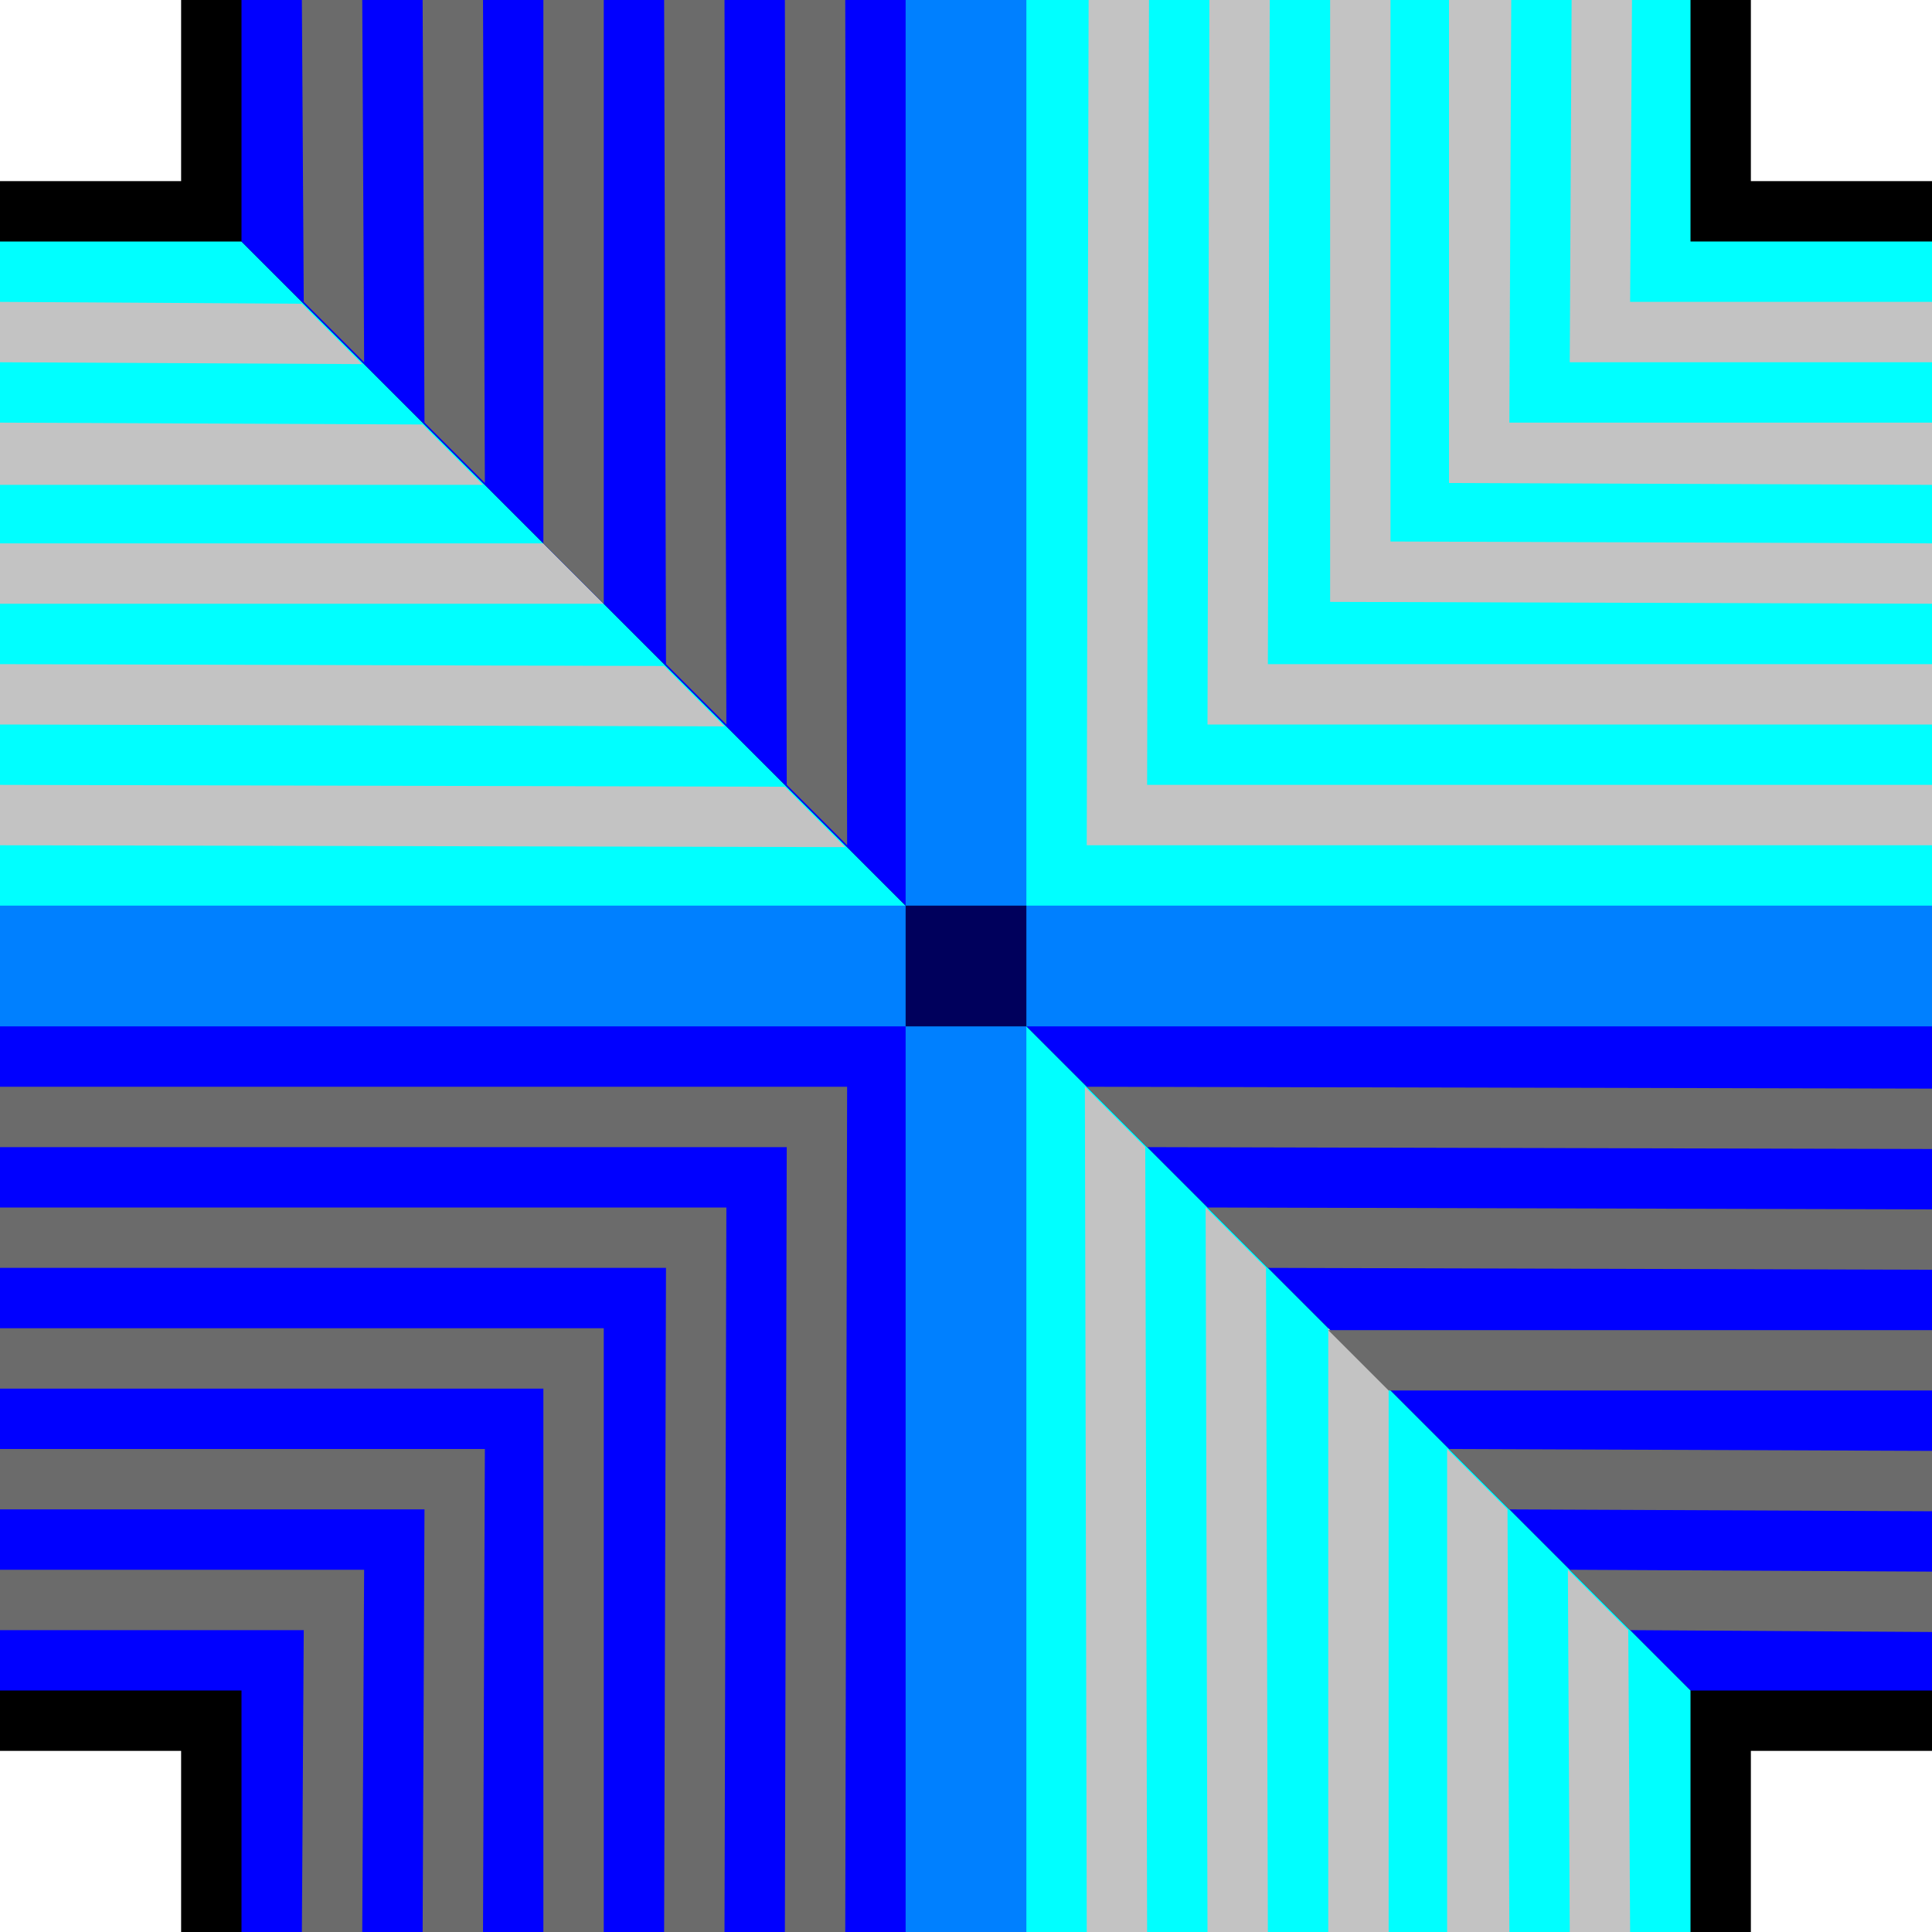 <?xml version="1.0" encoding="UTF-8" standalone="no"?>
<!-- Created with Inkscape (http://www.inkscape.org/) -->
<svg
   xmlns:dc="http://purl.org/dc/elements/1.1/"
   xmlns:cc="http://creativecommons.org/ns#"
   xmlns:rdf="http://www.w3.org/1999/02/22-rdf-syntax-ns#"
   xmlns:svg="http://www.w3.org/2000/svg"
   xmlns="http://www.w3.org/2000/svg"
   xmlns:sodipodi="http://sodipodi.sourceforge.net/DTD/sodipodi-0.dtd"
   xmlns:inkscape="http://www.inkscape.org/namespaces/inkscape"
   width="32px"
   height="32px"
   id="svg3505"
   sodipodi:version="0.32"
   inkscape:version="0.46"
   sodipodi:docname="wall-default-15.svg"
   inkscape:output_extension="org.inkscape.output.svg.inkscape">
  <defs
     id="defs3507">
    <inkscape:perspective
       sodipodi:type="inkscape:persp3d"
       inkscape:vp_x="0 : 16 : 1"
       inkscape:vp_y="0 : 1000 : 0"
       inkscape:vp_z="32 : 16 : 1"
       inkscape:persp3d-origin="16 : 10.666667 : 1"
       id="perspective3513" />
    <inkscape:perspective
       id="perspective4690"
       inkscape:persp3d-origin="372.04724 : 350.78739 : 1"
       inkscape:vp_z="744.09448 : 526.18109 : 1"
       inkscape:vp_y="0 : 1000 : 0"
       inkscape:vp_x="0 : 526.18109 : 1"
       sodipodi:type="inkscape:persp3d" />
    <inkscape:perspective
       id="perspective2564"
       inkscape:persp3d-origin="372.04724 : 350.78739 : 1"
       inkscape:vp_z="744.09448 : 526.18109 : 1"
       inkscape:vp_y="0 : 1000 : 0"
       inkscape:vp_x="0 : 526.18109 : 1"
       sodipodi:type="inkscape:persp3d" />
  </defs>
  <sodipodi:namedview
     id="base"
     pagecolor="#ffffff"
     bordercolor="#666666"
     borderopacity="1.0"
     inkscape:pageopacity="0.0"
     inkscape:pageshadow="2"
     inkscape:zoom="11.313708"
     inkscape:cx="15.902225"
     inkscape:cy="16.991934"
     inkscape:current-layer="layer1"
     showgrid="true"
     inkscape:grid-bbox="true"
     inkscape:document-units="px"
     objecttolerance="4"
     gridtolerance="4"
     guidetolerance="4"
     inkscape:window-width="1280"
     inkscape:window-height="713"
     inkscape:window-x="0"
     inkscape:window-y="37"
     inkscape:object-paths="true"
     inkscape:object-nodes="true"
     inkscape:snap-bbox="true"
     inkscape:snap-guide="true"
     showguides="true"
     inkscape:guide-bbox="true">
    <inkscape:grid
       type="xygrid"
       id="grid3515"
       units="px"
       visible="true"
       enabled="true"
       spacingx="1px"
       spacingy="1px" />
    <sodipodi:guide
       orientation="-0.707,0.707"
       position="33.246,33.246"
       id="guide3622" />
    <sodipodi:guide
       orientation="0.707,0.707"
       position="0,32"
       id="guide3624" />
  </sodipodi:namedview>
  <g
     id="layer1"
     inkscape:label="Layer 1"
     inkscape:groupmode="layer">
    <g
       id="g7056">
      <path
         id="path7053"
         d="M 3 0 L 3 3 L 0 3 L 0 29 L 3 29 L 3 32 L 29 32 L 29 29 L 32 29 L 32 3 L 29 3 L 29 0 L 3 0 z "
         style="fill:#000000;fill-opacity:1;fill-rule:nonzero;stroke:none;stroke-width:2;stroke-linecap:round;stroke-linejoin:miter;stroke-miterlimit:4;stroke-dashoffset:0;stroke-opacity:1" />
      <path
         sodipodi:nodetypes="ccccc"
         id="path2570"
         d="M 16,16 L 0,16 L 0,4 L 4,4 L 16,16 z"
         style="fill:#00ffff;fill-opacity:1;fill-rule:nonzero;stroke:none;stroke-width:2;stroke-linecap:round;stroke-linejoin:miter;stroke-miterlimit:4;stroke-dasharray:none;stroke-dashoffset:0;stroke-opacity:1" />
      <path
         sodipodi:nodetypes="ccccccc"
         style="fill:#0000ff;fill-opacity:1;fill-rule:nonzero;stroke:none;stroke-width:2;stroke-linecap:round;stroke-linejoin:miter;stroke-miterlimit:4;stroke-dasharray:none;stroke-dashoffset:0;stroke-opacity:1"
         d="M 16,32 L 4,32 L 4,28 L 0,28 L 0,16 L 16,16 L 16,32 z"
         id="path3342" />
      <path
         d="M 17,16 A 1,1 0 1 1 15,16 A 1,1 0 1 1 17,16 z"
         sodipodi:ry="1"
         sodipodi:rx="1"
         sodipodi:cy="16"
         sodipodi:cx="16"
         id="path3344"
         style="fill:#c0c0c0;fill-opacity:1;fill-rule:nonzero;stroke:none;stroke-width:2;stroke-linecap:round;stroke-linejoin:miter;stroke-miterlimit:4;stroke-dasharray:none;stroke-dashoffset:0;stroke-opacity:1"
         sodipodi:type="arc" />
      <path
         sodipodi:nodetypes="ccccccccccccccccccccccccc"
         id="path3626"
         d="M 0,14 L 14,14.031 L 13,13.031 L 0,13 L 0,14 z M 0,12 L 12,12.031 L 11,11.031 L 0,11 L 0,12 z M 0,10 L 10,10 L 9,9 L 0,9 L 0,10 z M 0,8.031 L 8,8.031 L 7,7.031 L 0,7 L 0,8.031 z M 0,6 L 6,6.031 L 5,5.031 L 0,5 L 0,6 z"
         style="fill:#c3c3c3;fill-opacity:1;fill-rule:nonzero;stroke:none;stroke-width:2;stroke-linecap:round;stroke-linejoin:miter;stroke-miterlimit:4;stroke-dasharray:none;stroke-dashoffset:0;stroke-opacity:1" />
      <path
         sodipodi:nodetypes="ccccccccccccccccccccccccccccccccccc"
         id="path3368"
         d="M 14,32 L 14.031,18 L 0,18 L 0,19 L 13.031,19 L 13,32 L 14,32 z M 12,32 L 12.031,20 L 0,20 L 0,21 L 11.031,21 L 11,32 L 12,32 z M 10,32 L 10,22 L 0,22 L 0,23 L 9,23 L 9,32 L 10,32 z M 8,32 L 8.031,24 L -1e-07,24 L 0,25 L 7.031,25 L 7,32 L 8,32 z M 6,32 L 6.031,26 L 0,26 L 0,27 L 5.031,27 L 5,32 L 6,32 z"
         style="fill:#6b6b6b;fill-opacity:1;fill-rule:nonzero;stroke:none;stroke-width:2;stroke-linecap:round;stroke-linejoin:miter;stroke-miterlimit:4;stroke-dasharray:none;stroke-dashoffset:0;stroke-opacity:1" />
      <path
         transform="matrix(-1,0,0,-1,32,32)"
         sodipodi:type="arc"
         style="fill:#00005c;fill-opacity:1;fill-rule:nonzero;stroke:none;stroke-width:2;stroke-linecap:round;stroke-linejoin:miter;stroke-miterlimit:4;stroke-dasharray:none;stroke-dashoffset:0;stroke-opacity:1"
         id="path3366"
         sodipodi:cx="16"
         sodipodi:cy="16"
         sodipodi:rx="1"
         sodipodi:ry="1"
         d="M 17,16 A 1,1 0 1 1 15,16 A 1,1 0 1 1 17,16 z" />
      <path
         id="path7041"
         d="M 16 0 L 16 16 L 32 16 L 32 4 L 28 4 L 28 0 L 16 0 z "
         style="fill:#00ffff;fill-opacity:1;fill-rule:nonzero;stroke:none;stroke-width:2;stroke-linecap:round;stroke-linejoin:miter;stroke-miterlimit:4;stroke-dasharray:none;stroke-dashoffset:0;stroke-opacity:1" />
      <path
         id="path7043"
         d="M 32,16 L 32,28 L 28,28 L 16,16 L 32,16 z"
         style="fill:#0000ff;fill-opacity:1;fill-rule:nonzero;stroke:none;stroke-width:2;stroke-linecap:round;stroke-linejoin:miter;stroke-miterlimit:4;stroke-dasharray:none;stroke-dashoffset:0;stroke-opacity:1"
         sodipodi:nodetypes="ccccc" />
      <path
         sodipodi:nodetypes="ccccc"
         style="fill:#0000ff;fill-opacity:1;fill-rule:nonzero;stroke:none;stroke-width:2;stroke-linecap:round;stroke-linejoin:miter;stroke-miterlimit:4;stroke-dasharray:none;stroke-dashoffset:0;stroke-opacity:1"
         d="M 16,0 L 4,0 L 4,4 L 16,16 L 16,0 z"
         id="path7045" />
      <path
         style="fill:#00ffff;fill-opacity:1;fill-rule:nonzero;stroke:none;stroke-width:2;stroke-linecap:round;stroke-linejoin:miter;stroke-miterlimit:4;stroke-dasharray:none;stroke-dashoffset:0;stroke-opacity:1"
         d="M 16,16 L 16,32 L 28,32 L 28,28 L 16,16 z"
         id="path7051"
         sodipodi:nodetypes="ccccc" />
      <path
         id="rect3926"
         d="M 15 0 L 15 15 L 0 15 L 0 17 L 15 17 L 15 32 L 17 32 L 17 17 L 32 17 L 32 15 L 17 15 L 17 0 L 15 0 z "
         style="fill:#0080ff;fill-opacity:1;fill-rule:nonzero;stroke:none;stroke-width:2;stroke-linecap:round;stroke-linejoin:miter;stroke-miterlimit:4;stroke-dasharray:none;stroke-dashoffset:0;stroke-opacity:1" />
      <rect
         y="15"
         x="15"
         height="2"
         width="2"
         id="rect4379"
         style="fill:#00005c;fill-opacity:1;fill-rule:nonzero;stroke:none;stroke-width:2;stroke-linecap:round;stroke-linejoin:miter;stroke-miterlimit:4;stroke-dasharray:none;stroke-dashoffset:0;stroke-opacity:1" />
      <path
         id="path7028"
         d="M 18.031 0 L 18 14 L 32 14 L 32 13 L 19 13 L 19.031 0 L 18.031 0 z M 20.031 0 L 20 12 L 32 12 L 32 11 L 21 11 L 21.031 0 L 20.031 0 z M 22.031 0 L 22.031 9.938 L 22.031 9.969 L 22.062 9.969 L 32 10 L 32 9 L 23.031 8.969 L 23.031 0 L 22.031 0 z M 24 0 L 24 8 L 32 8.031 L 32 7 L 25 7 L 25.031 0 L 24 0 z M 26.031 0 L 26 6 L 32 6 L 32 5 L 27 5 L 27.031 0 L 26.031 0 z "
         style="fill:#c3c3c3;fill-opacity:1;fill-rule:nonzero;stroke:none;stroke-width:2;stroke-linecap:round;stroke-linejoin:miter;stroke-miterlimit:4;stroke-dasharray:none;stroke-dashoffset:0;stroke-opacity:1" />
      <path
         sodipodi:nodetypes="ccccccccccccccccccccccccc"
         id="path7032"
         d="M 18,32 L 17.969,18 L 18.969,19 L 19,32 L 18,32 z M 20,32 L 19.969,20 L 20.969,21 L 21,32 L 20,32 z M 22,32 L 22,22 L 23,23 L 23,32 L 22,32 z M 23.969,32 L 23.969,24 L 24.969,25 L 25,32 L 23.969,32 z M 26,32 L 25.969,26 L 26.969,27 L 27,32 L 26,32 z"
         style="fill:#c3c3c3;fill-opacity:1;fill-rule:nonzero;stroke:none;stroke-width:2;stroke-linecap:round;stroke-linejoin:miter;stroke-miterlimit:4;stroke-dasharray:none;stroke-dashoffset:0;stroke-opacity:1" />
      <path
         style="fill:#6b6b6b;fill-opacity:1;fill-rule:nonzero;stroke:none;stroke-width:2;stroke-linecap:round;stroke-linejoin:miter;stroke-miterlimit:4;stroke-dasharray:none;stroke-dashoffset:0;stroke-opacity:1"
         d="M 14,0 L 14.031,14 L 13.031,13 L 13,0 L 14,0 z M 12,0 L 12.031,12 L 11.031,11 L 11,0 L 12,0 z M 10,0 L 10,10 L 9,9 L 9,0 L 10,0 z M 8,0 L 8.031,8 L 7.031,7 L 7,0 L 8,0 z M 6,0 L 6.031,6 L 5.031,5 L 5,0 L 6,0 z"
         id="path7034"
         sodipodi:nodetypes="ccccccccccccccccccccccccc" />
      <path
         sodipodi:nodetypes="ccccccccccccccccccccccccc"
         id="path7039"
         d="M 32,18.031 L 18,18 L 19,19 L 32,19.031 L 32,18.031 z M 32,20.031 L 20,20 L 21,21 L 32,21.031 L 32,20.031 z M 32,22.031 L 22,22.031 L 23,23.031 L 32,23.031 L 32,22.031 z M 32,24.031 L 24,24 L 25,25 L 32,25.031 L 32,24.031 z M 32,26.031 L 26,26 L 27,27 L 32,27.031 L 32,26.031 z"
         style="fill:#6b6b6b;fill-opacity:1;fill-rule:nonzero;stroke:none;stroke-width:2;stroke-linecap:round;stroke-linejoin:miter;stroke-miterlimit:4;stroke-dasharray:none;stroke-dashoffset:0;stroke-opacity:1" />
    </g>
  </g>
</svg>
